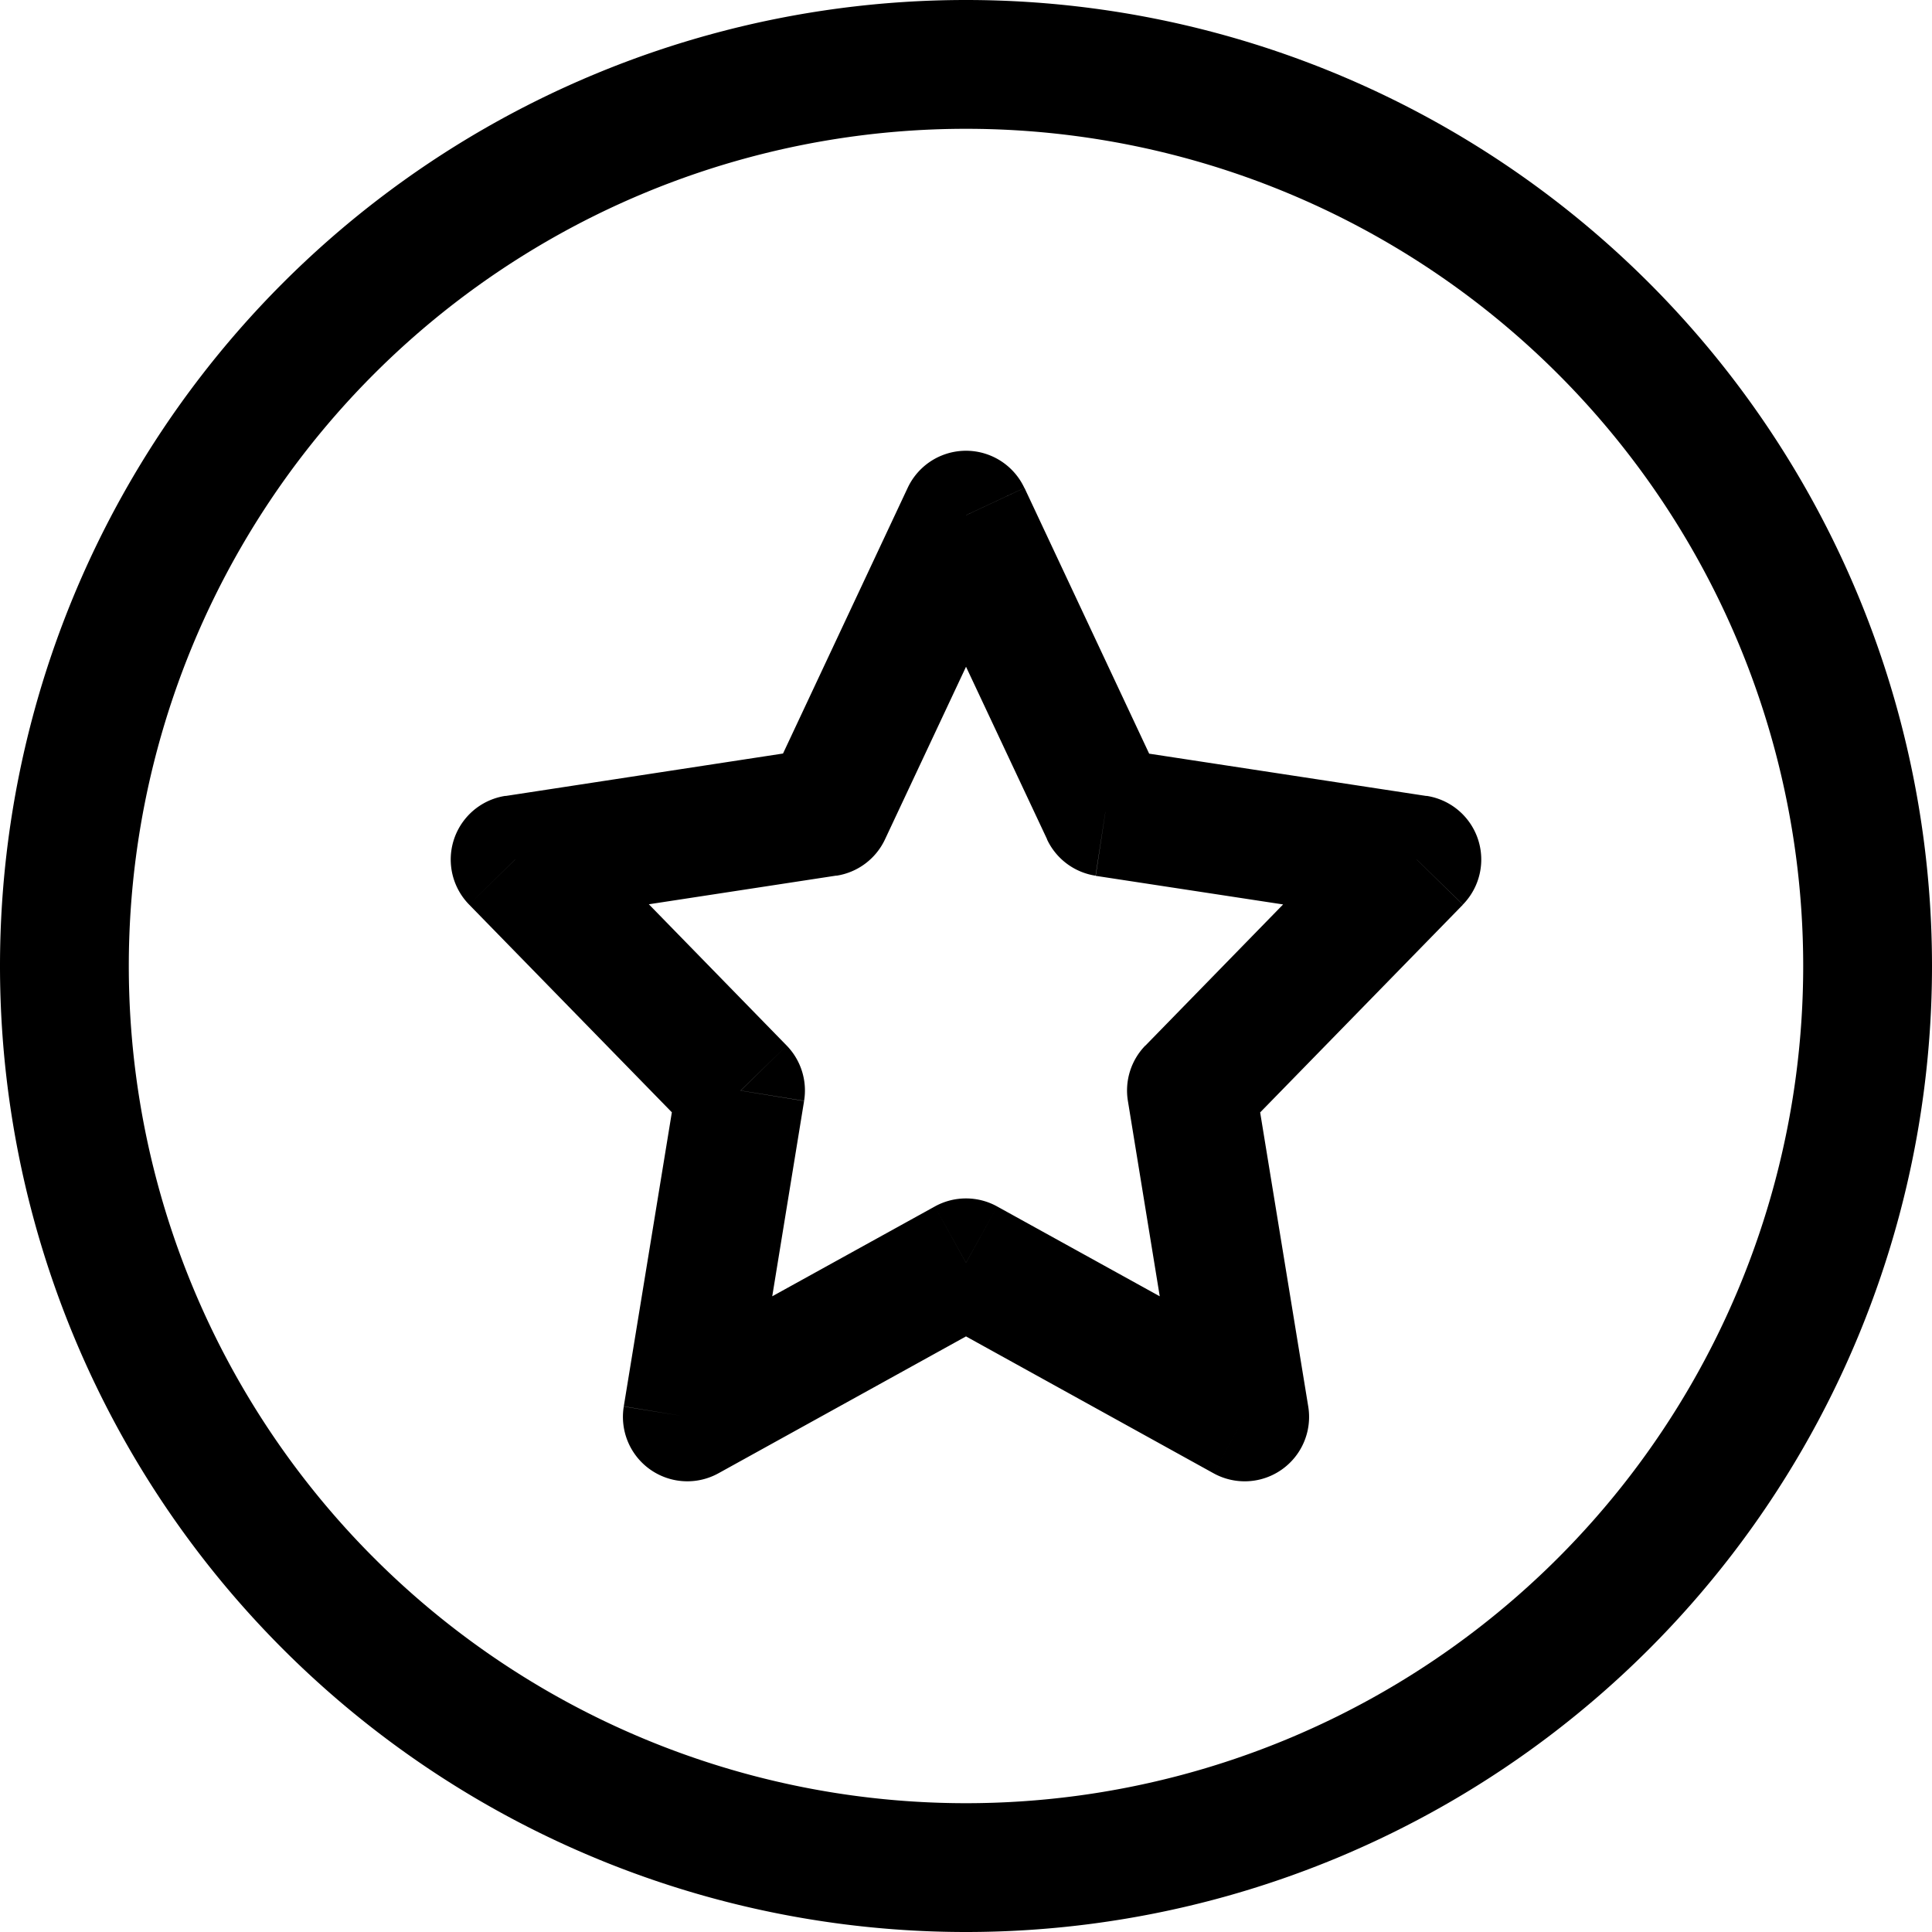 <svg fill="none" xmlns="http://www.w3.org/2000/svg" viewBox="0 0 15 15" width="20" height="20"><path d="M7.5 9.804l.242-.437a.5.5 0 00-.484 0l.242.437zM5.337 11l-.494-.08a.5.5 0 00.736.518L5.337 11zm.413-2.533l.493.08a.5.5 0 00-.135-.429l-.358.35zM4 6.674l-.075-.495a.5.5 0 00-.283.844L4 6.673zm2.418-.37l.076.495a.5.5 0 00.377-.282l-.453-.213zM7.5 4l.453-.212a.5.5 0 00-.906 0L7.5 4zm1.082 2.304l-.453.213a.5.5 0 00.377.282l.076-.495zm2.418.37l.358.349a.5.5 0 00-.283-.844L11 6.674zM9.25 8.467l-.358-.349a.5.5 0 00-.135.43l.493-.08zM9.663 11l-.242.438a.5.5 0 00.736-.519L9.663 11zM7.258 9.367l-2.163 1.195.484.876 2.163-1.196-.484-.875zM5.83 11.08l.413-2.532-.986-.161-.414 2.532.987.162zm.278-2.962l-1.75-1.794-.716.699 1.75 1.793.716-.698zm-2.033-.95l2.419-.37-.151-.988-2.418.37.15.988zm2.796-.651l1.082-2.305-.906-.424-1.081 2.304.905.425zm.176-2.305L8.13 6.517l.905-.425-1.081-2.304-.906.424zM8.507 6.8l2.418.369.15-.989-2.418-.369-.15.989zm2.135-.475l-1.75 1.794.716.698 1.75-1.793-.716-.699zM8.757 8.548l.413 2.533.987-.162-.414-2.532-.986.16zm1.148 2.014L7.742 9.367l-.484.875 2.163 1.196.484-.876zM7.5 14A6.5 6.5 0 011 7.5H0A7.5 7.5 0 007.5 15v-1zM14 7.5A6.5 6.5 0 017.5 14v1A7.5 7.5 0 0015 7.5h-1zM7.5 1A6.5 6.5 0 0114 7.5h1A7.5 7.5 0 007.5 0v1zm0-1A7.5 7.5 0 000 7.5h1A6.5 6.5 0 017.5 1V0z" fill="#000"/></svg>
